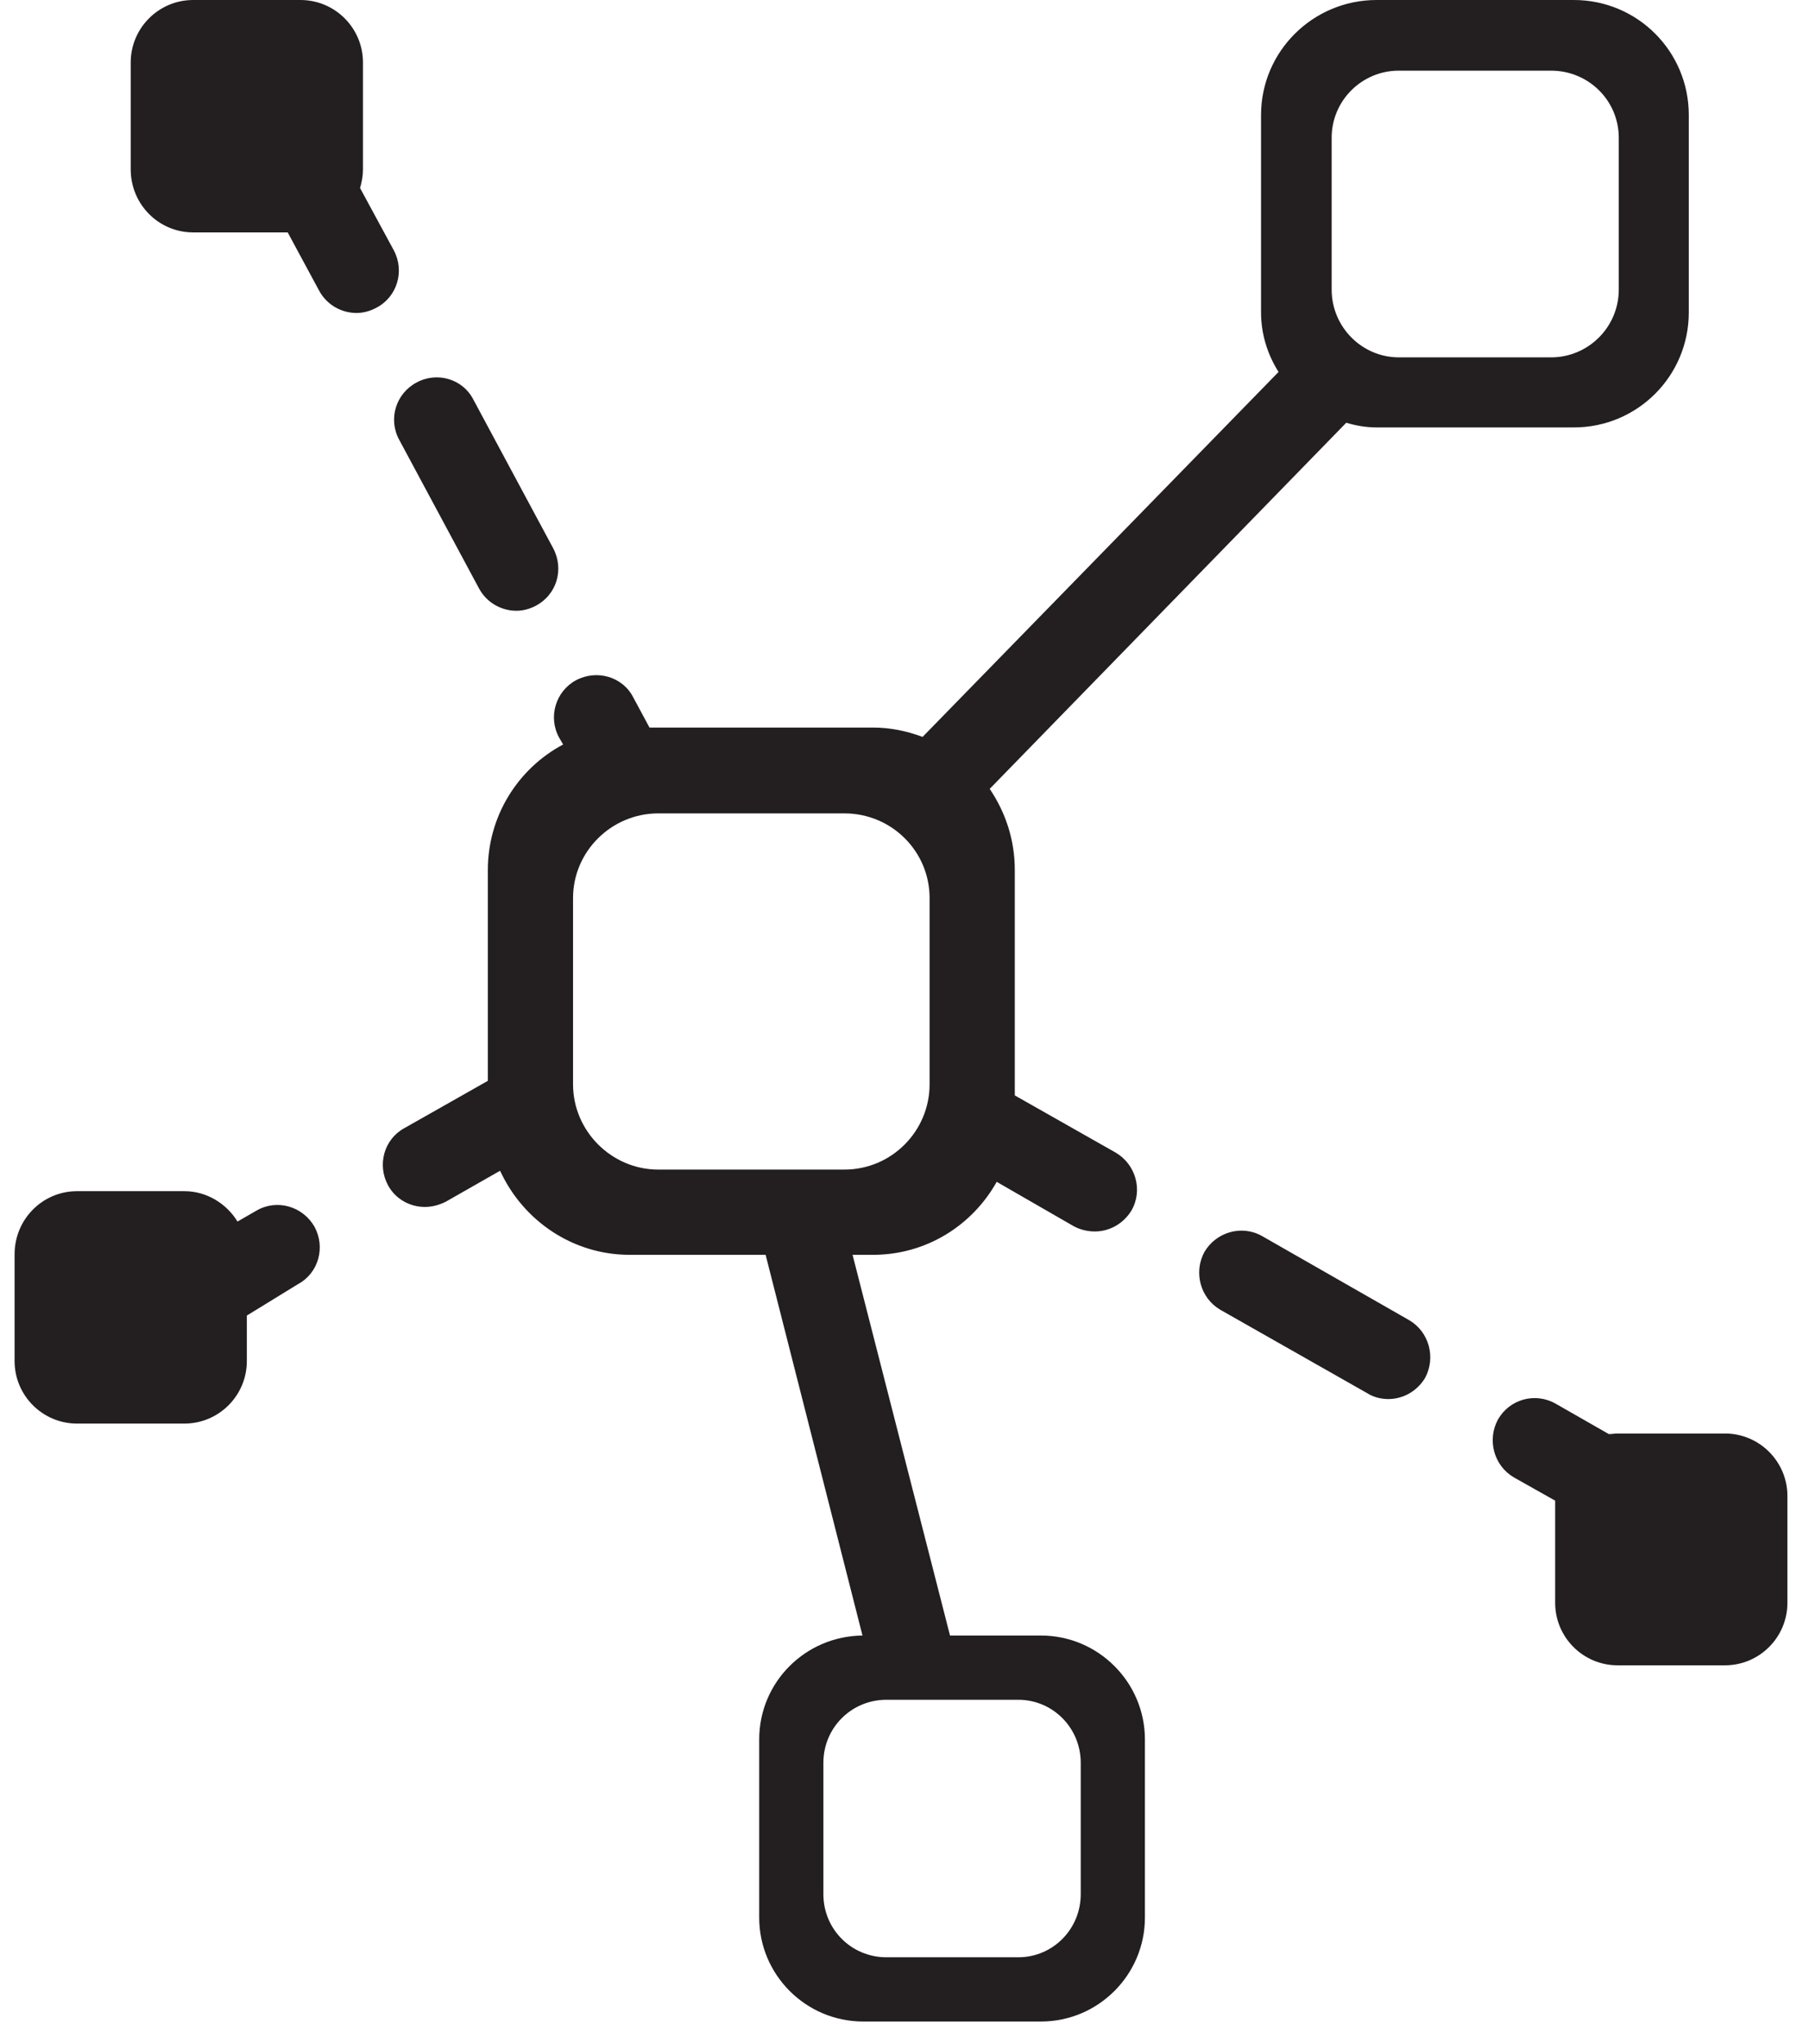 <?xml version="1.0" encoding="utf-8"?>
<!-- Generator: Avocode 2.6.0 - http://avocode.com -->
<svg height="35" width="31" xmlns:xlink="http://www.w3.org/1999/xlink" xmlns="http://www.w3.org/2000/svg" viewBox="0 0 31 35">
    <path fill="#231f20" fill-rule="evenodd" d="M 26.97 0 L 23.59 0 C 22.5 0 21.61 0.88 21.61 1.97 L 21.61 5.35 C 21.61 5.72 21.72 6.07 21.91 6.37 L 15.81 12.62 C 15.54 12.52 15.26 12.46 14.96 12.46 L 11.13 12.46 L 10.85 11.94 C 10.67 11.59 10.23 11.46 9.87 11.65 C 9.52 11.84 9.39 12.28 9.58 12.63 L 9.65 12.75 C 8.88 13.16 8.36 13.97 8.36 14.9 L 8.36 18.51 L 6.93 19.32 C 6.58 19.51 6.46 19.95 6.65 20.3 C 6.78 20.54 7.03 20.67 7.28 20.67 C 7.4 20.67 7.52 20.64 7.64 20.58 L 8.57 20.05 C 8.96 20.9 9.81 21.49 10.79 21.49 L 13.12 21.49 L 14.78 28.01 C 13.8 28.02 13.01 28.81 13.01 29.79 L 13.01 32.84 C 13.01 33.82 13.81 34.62 14.79 34.62 L 17.84 34.62 C 18.82 34.62 19.62 33.82 19.62 32.84 L 19.62 29.79 C 19.62 28.81 18.82 28.01 17.84 28.01 L 16.28 28.01 L 14.61 21.49 L 14.96 21.49 C 15.87 21.49 16.66 20.99 17.08 20.24 L 18.4 21 C 18.51 21.06 18.64 21.09 18.76 21.09 C 19.01 21.09 19.25 20.96 19.39 20.73 C 19.59 20.38 19.46 19.94 19.12 19.74 L 17.39 18.76 L 17.39 14.9 C 17.39 14.38 17.23 13.91 16.96 13.51 L 23.07 7.24 C 23.24 7.29 23.41 7.32 23.59 7.32 L 26.97 7.32 C 28.06 7.32 28.94 6.44 28.94 5.35 L 28.94 1.97 C 28.94 0.88 28.06 0 26.97 0 L 26.97 0 Z M 18.52 30.19 L 18.52 32.44 C 18.52 33.04 18.04 33.52 17.45 33.52 L 15.19 33.52 C 14.59 33.52 14.11 33.04 14.11 32.44 L 14.11 30.19 C 14.11 29.59 14.59 29.11 15.19 29.11 L 17.45 29.11 C 18.04 29.11 18.52 29.59 18.52 30.19 L 18.52 30.19 Z M 15.93 18.57 C 15.93 19.37 15.28 20.03 14.47 20.03 L 11.28 20.03 C 10.48 20.03 9.82 19.37 9.82 18.57 L 9.82 15.38 C 9.82 14.58 10.48 13.93 11.28 13.93 L 14.47 13.93 C 15.28 13.93 15.93 14.58 15.93 15.38 L 15.93 18.57 L 15.93 18.57 Z M 27.74 4.96 C 27.74 5.6 27.22 6.12 26.58 6.12 L 23.97 6.12 C 23.34 6.12 22.82 5.6 22.82 4.96 L 22.82 2.36 C 22.82 1.72 23.34 1.21 23.97 1.21 L 26.58 1.21 C 27.22 1.21 27.74 1.72 27.74 2.36 L 27.74 4.96 Z M 29.56 24.55 L 27.72 24.55 C 27.67 24.55 27.62 24.56 27.57 24.56 L 26.66 24.04 C 26.31 23.84 25.87 23.96 25.67 24.31 C 25.48 24.66 25.6 25.1 25.94 25.3 L 26.65 25.7 L 26.65 27.45 C 26.65 28.04 27.13 28.52 27.72 28.52 L 29.56 28.52 C 30.15 28.52 30.63 28.04 30.63 27.45 L 30.63 25.62 C 30.63 25.03 30.15 24.55 29.56 24.55 Z M 6.84 7.53 L 8.21 10.08 C 8.34 10.32 8.59 10.46 8.85 10.46 C 8.96 10.46 9.08 10.43 9.19 10.37 C 9.54 10.18 9.67 9.75 9.48 9.39 L 8.11 6.84 C 7.93 6.49 7.49 6.36 7.14 6.55 C 6.78 6.74 6.65 7.18 6.84 7.53 Z M 24.15 22.61 L 21.63 21.17 C 21.28 20.97 20.84 21.1 20.64 21.44 C 20.45 21.79 20.57 22.23 20.91 22.43 L 23.43 23.86 C 23.54 23.93 23.67 23.96 23.79 23.96 C 24.04 23.96 24.28 23.83 24.42 23.6 C 24.61 23.25 24.49 22.81 24.15 22.61 Z M 6.75 4.29 L 6.17 3.22 L 6.17 3.22 C 6.2 3.12 6.22 3.01 6.22 2.9 L 6.22 1.07 C 6.22 0.48 5.74 0 5.15 0 L 3.31 0 C 2.72 0 2.24 0.48 2.24 1.07 L 2.24 2.9 C 2.24 3.5 2.72 3.98 3.31 3.98 L 4.93 3.98 L 5.47 4.98 C 5.6 5.22 5.85 5.36 6.11 5.36 C 6.22 5.36 6.34 5.33 6.45 5.27 C 6.8 5.09 6.94 4.65 6.75 4.29 Z M 5.39 21.01 C 5.19 20.66 4.75 20.53 4.4 20.73 L 4.07 20.92 C 3.88 20.61 3.54 20.4 3.16 20.4 L 1.32 20.4 C 0.73 20.4 0.25 20.88 0.25 21.48 L 0.25 23.31 C 0.25 23.9 0.73 24.38 1.32 24.38 L 3.16 24.38 C 3.75 24.38 4.23 23.9 4.23 23.31 L 4.23 22.53 L 5.11 21.99 C 5.46 21.8 5.58 21.36 5.39 21.01 Z M 5.39 21.01" />
</svg>
